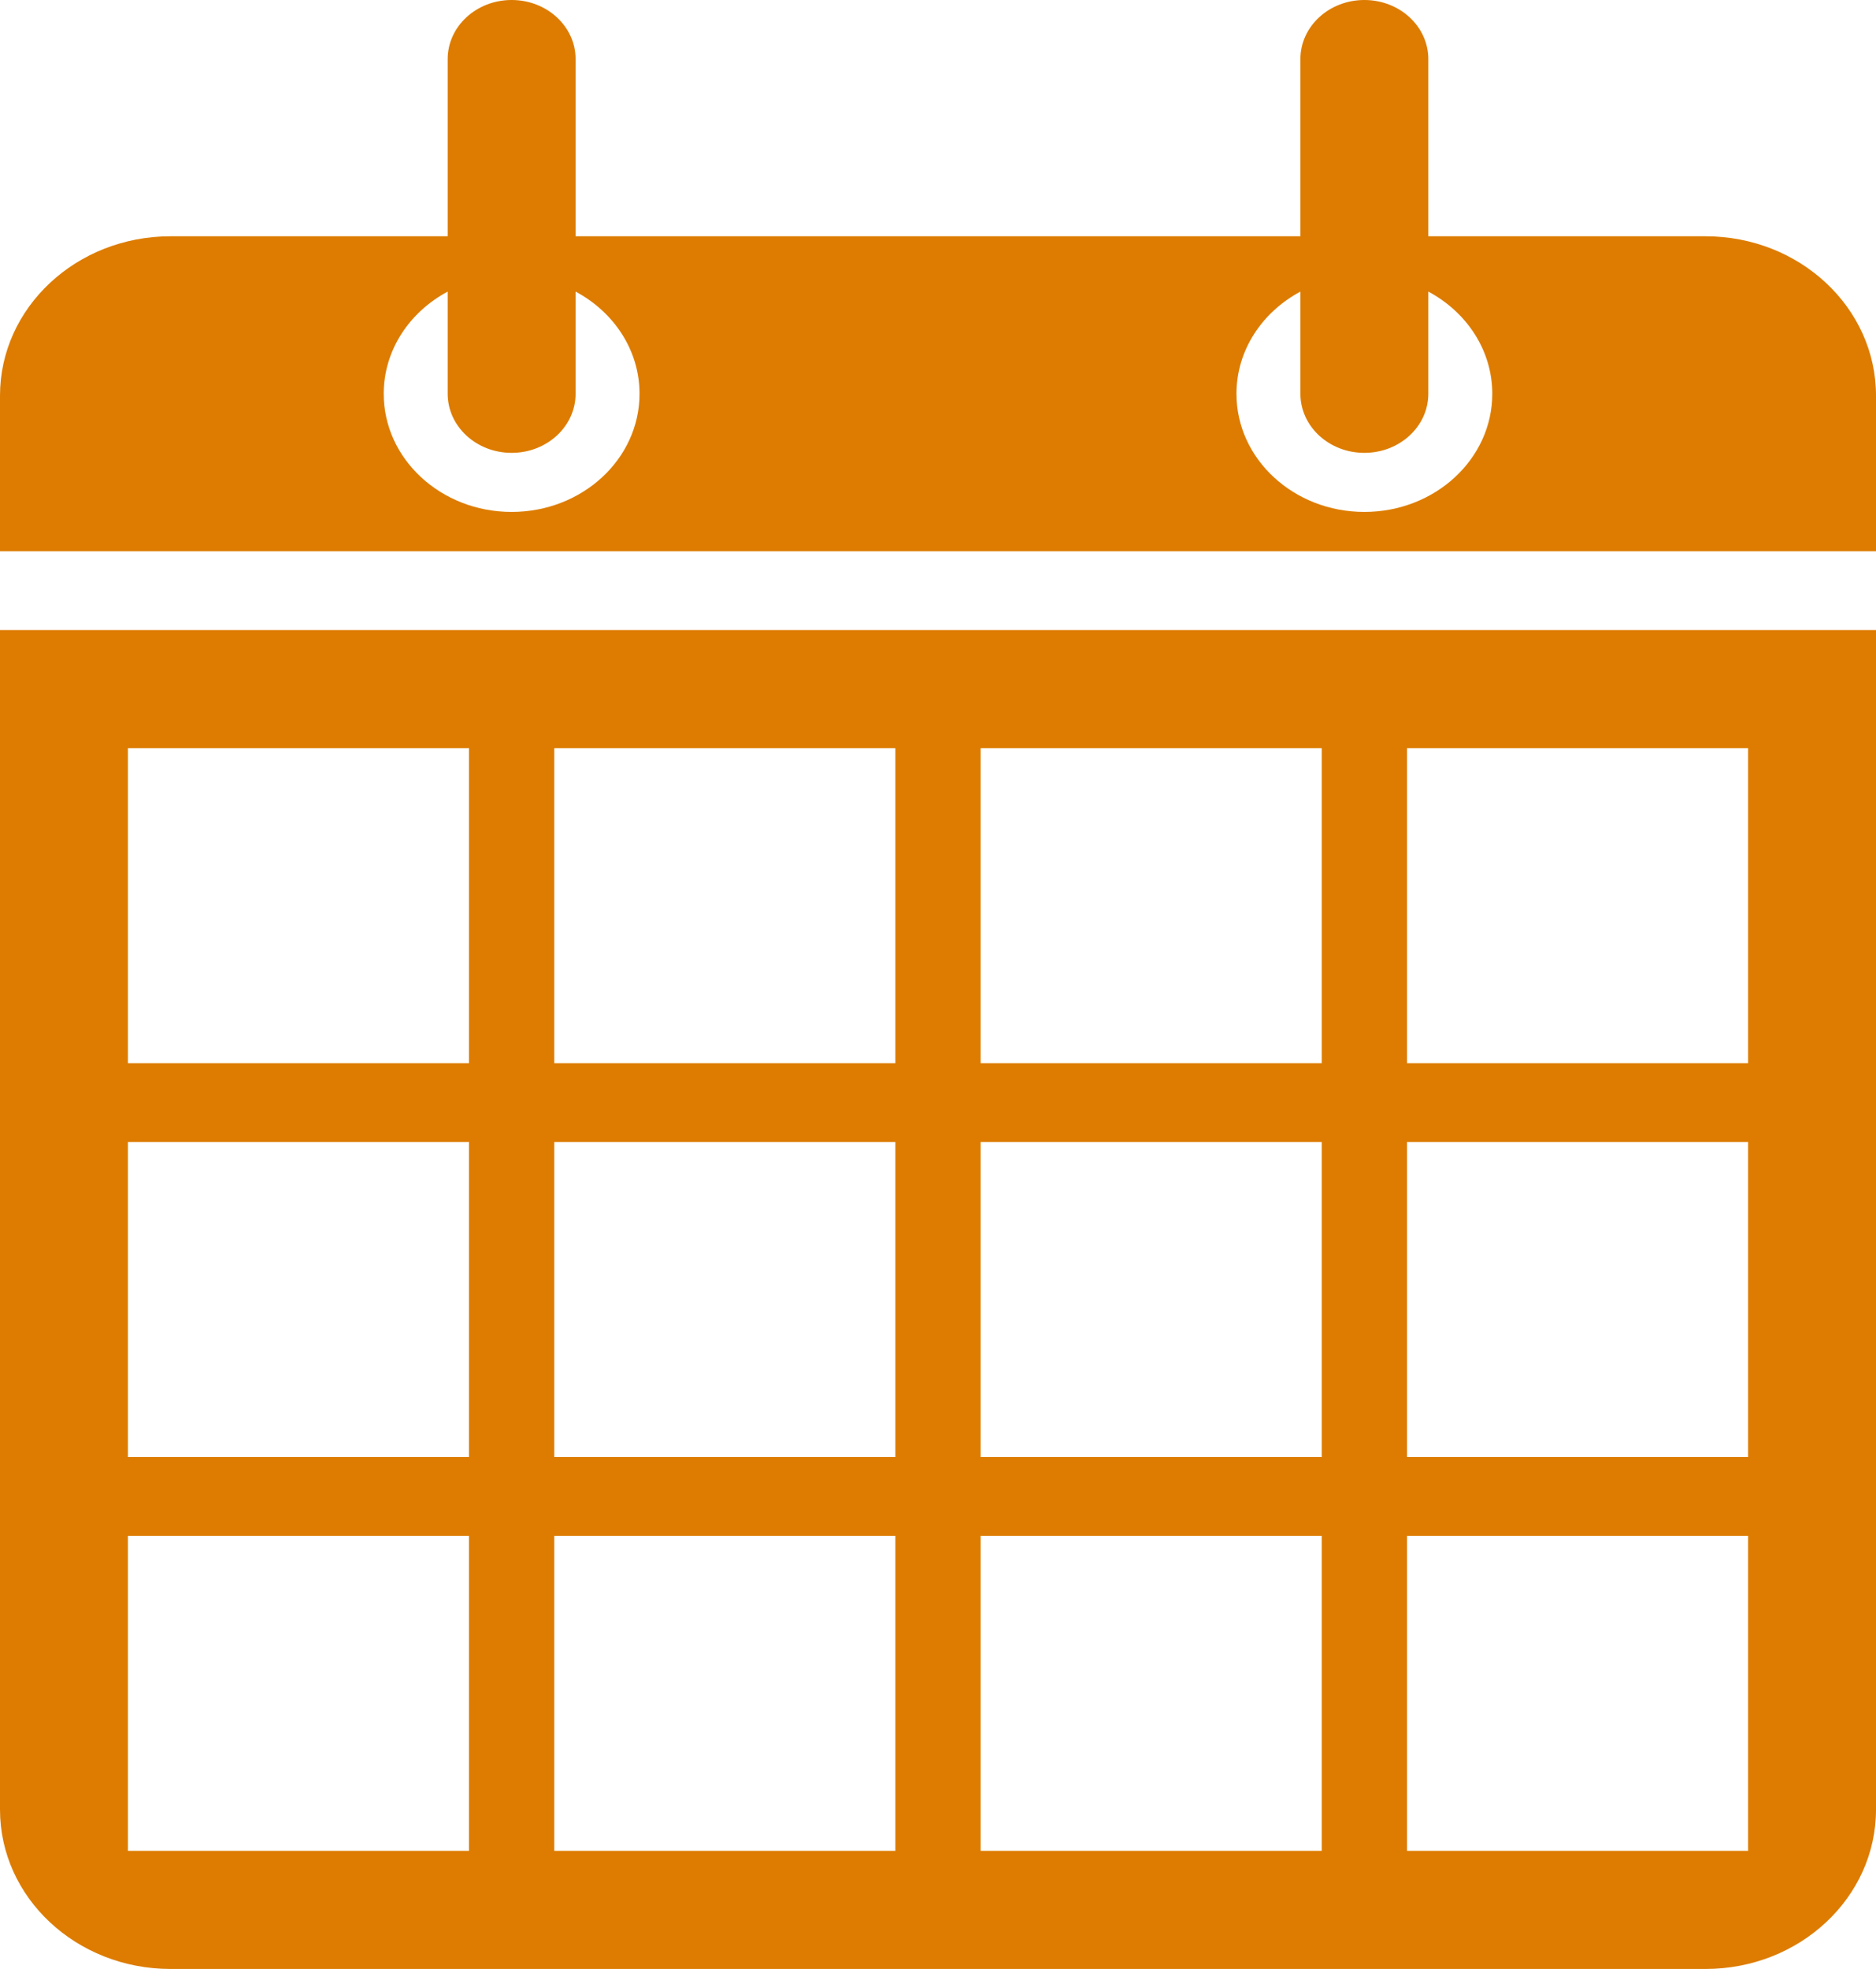 <?xml version="1.0" encoding="UTF-8"?>
<svg width="61px" height="64px" viewBox="0 0 61 64" version="1.1" xmlns="http://www.w3.org/2000/svg" xmlns:xlink="http://www.w3.org/1999/xlink">
    <!-- Generator: Sketch 41.2 (35397) - http://www.bohemiancoding.com/sketch -->
    <title>schedule.active</title>
    <desc>Created with Sketch.</desc>
    <defs></defs>
    <g id="Symbols" stroke="none" stroke-width="1" fill="none" fill-rule="evenodd">
        <g id="schedule.active" fill="#DD7C00">
            <g id="Schedule-Icon">
                <g id="Group">
                    <path d="M0,20.48 L0,58.82 C0,61.681 2.483,64 5.545,64 L55.455,64 C58.517,64 61,61.681 61,58.82 L61,20.48 L0,20.48 Z M15.25,60.16 L4.159,60.16 L4.159,49.92 L15.25,49.92 L15.25,60.16 Z M15.25,47.36 L4.159,47.36 L4.159,37.12 L15.25,37.12 L15.25,47.36 Z M15.25,34.56 L4.159,34.56 L4.159,24.32 L15.25,24.32 L15.25,34.56 Z M29.114,60.16 L18.023,60.16 L18.023,49.92 L29.114,49.92 L29.114,60.16 Z M29.114,47.36 L18.023,47.36 L18.023,37.12 L29.114,37.12 L29.114,47.36 Z M29.114,34.56 L18.023,34.56 L18.023,24.32 L29.114,24.32 L29.114,34.56 Z M42.977,60.16 L31.886,60.16 L31.886,49.92 L42.977,49.92 L42.977,60.16 Z M42.977,47.36 L31.886,47.36 L31.886,37.12 L42.977,37.12 L42.977,47.36 Z M42.977,34.56 L31.886,34.56 L31.886,24.32 L42.977,24.32 L42.977,34.56 Z M56.841,60.16 L45.75,60.16 L45.75,49.92 L56.841,49.92 L56.841,60.16 Z M56.841,47.36 L45.75,47.36 L45.75,37.12 L56.841,37.12 L56.841,47.36 Z M56.841,34.56 L45.75,34.56 L45.75,24.32 L56.841,24.32 L56.841,34.56 Z" id="Shape"></path>
                    <path d="M55.455,7.68 L46.443,7.68 L46.443,1.92 C46.443,0.86 45.512,0 44.364,0 C43.215,0 42.284,0.86 42.284,1.92 L42.284,7.68 L18.716,7.68 L18.716,1.92 C18.716,0.86 17.784,0 16.636,0 C15.488,0 14.557,0.86 14.557,1.92 L14.557,7.68 L5.545,7.68 C2.483,7.68 0,9.999 0,12.86 L0,17.28 L0,17.28 L0,17.92 L61,17.92 L61,17.28 L61,17.28 L61,12.86 C61,9.999 58.517,7.68 55.455,7.68 Z M16.636,16.64 C14.34,16.64 12.477,14.92 12.477,12.8 C12.477,11.38 13.315,10.143 14.557,9.478 L14.557,12.8 C14.557,13.86 15.488,14.72 16.636,14.72 C17.784,14.72 18.716,13.86 18.716,12.8 L18.716,9.478 C19.958,10.142 20.795,11.38 20.795,12.8 C20.795,14.92 18.934,16.64 16.636,16.64 Z M44.364,16.64 C42.067,16.64 40.205,14.92 40.205,12.8 C40.205,11.38 41.043,10.143 42.284,9.478 L42.284,12.8 C42.284,13.86 43.215,14.72 44.364,14.72 C45.512,14.72 46.443,13.86 46.443,12.8 L46.443,9.478 C47.685,10.142 48.523,11.38 48.523,12.8 C48.523,14.92 46.661,16.64 44.364,16.64 Z" id="Shape"></path>
                </g>
            </g>
        </g>
    </g>
</svg>